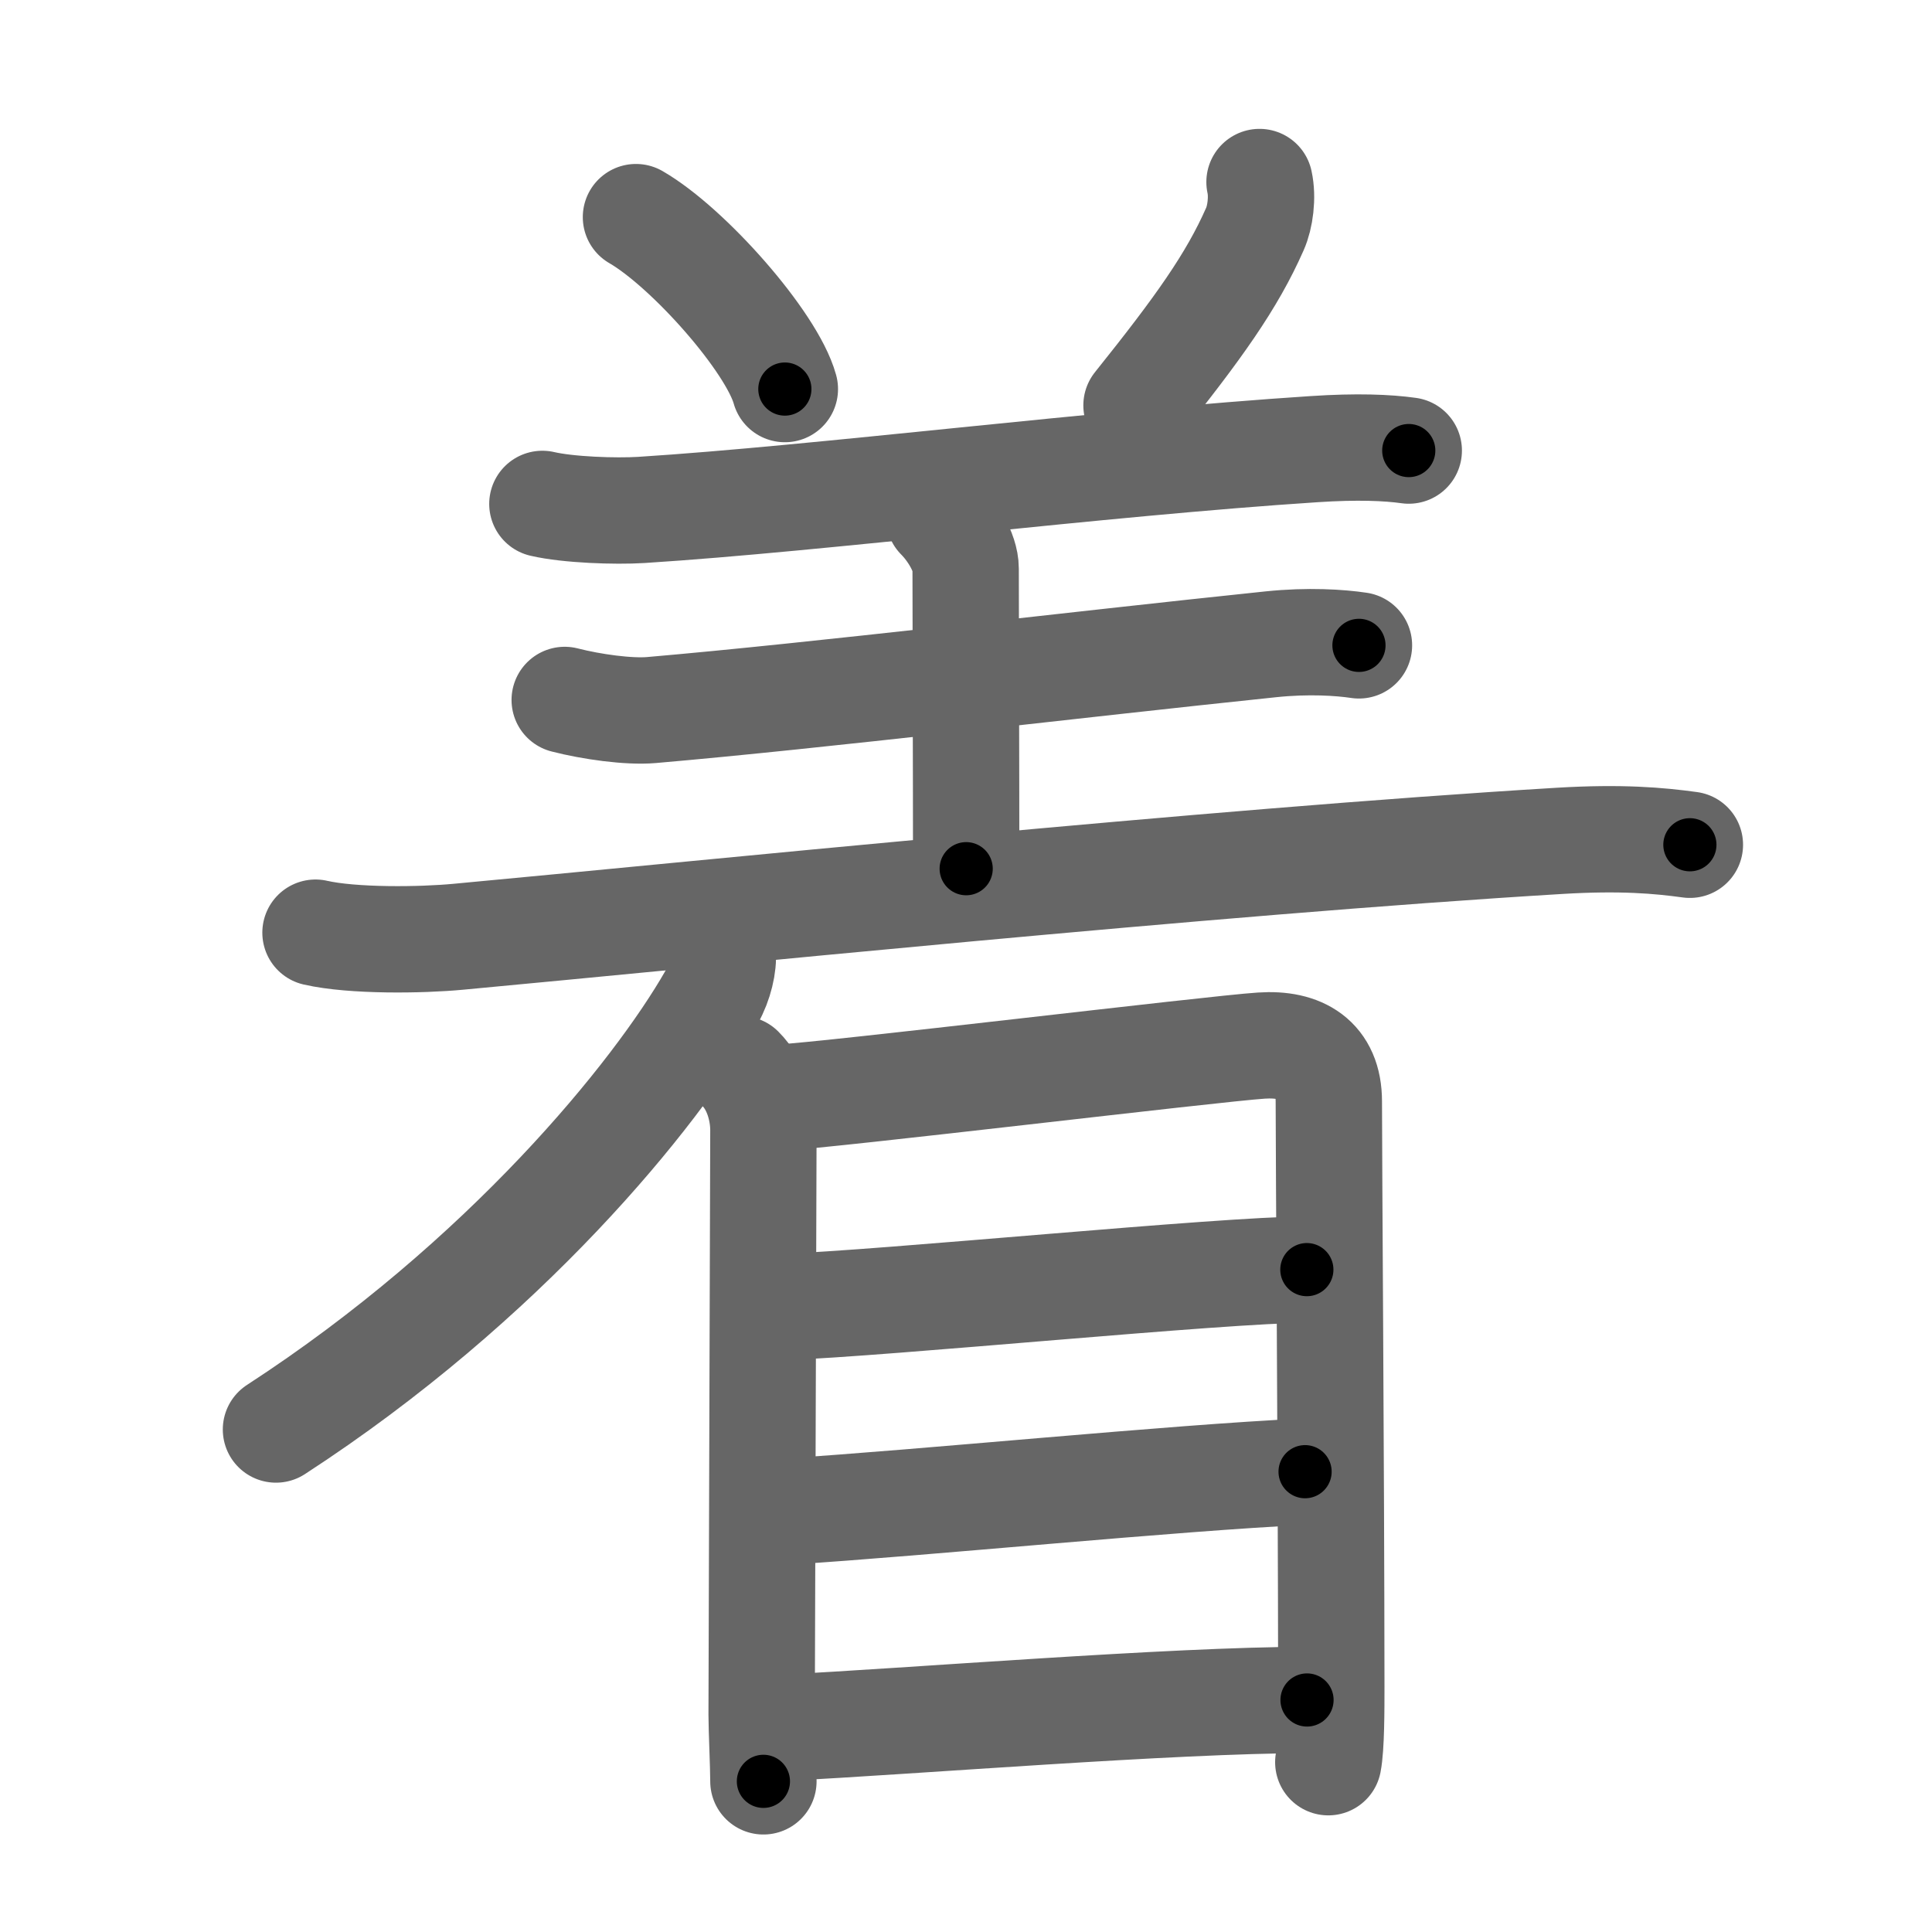 <svg xmlns="http://www.w3.org/2000/svg" viewBox="0 0 109 109" id="7740"><g fill="none" stroke="#666" stroke-width="6" stroke-linecap="round" stroke-linejoin="round"><g><g><g><path d="M35.88,12.25c2.96,1.71,7.66,7.03,8.4,9.7" /><path d="M71.06,10.27c0.19,0.86,0.04,1.98-0.26,2.65c-1.3,2.95-3.18,5.58-6.68,9.95" /><path d="M30.6,28.43c1.46,0.34,4.12,0.43,5.58,0.34c10.07-0.64,25.82-2.64,37.96-3.43c2.42-0.16,4.13-0.09,5.34,0.08" /><g p6:phon="者1V" xmlns:p6="http://kanjivg.tagaini.net"><path d="M52.98,29.18c0.73,0.73,1.5,1.98,1.5,2.9c0,3.93,0.03,10.8,0.03,16.93" /><path d="M31.86,39.49c1.52,0.39,3.61,0.68,4.89,0.57c9.38-0.81,23.88-2.56,34.95-3.71c2.11-0.22,3.9-0.1,4.97,0.06" /><path d="M17.8,52.62c2.1,0.48,5.96,0.43,8.06,0.23c13.27-1.23,42.52-4.23,62.12-5.41c3.5-0.21,5.61-0.02,7.36,0.22" /></g></g><g><path d="M40.77,53.77c0.07,0.63-0.17,1.7-0.64,2.52C37,61.75,28.5,72.25,15.57,80.65" /></g></g><g p4:phon="者2V" xmlns:p4="http://kanjivg.tagaini.net"><path d="M41.79,60.32c0.88,0.88,1.28,2.28,1.28,3.45c0,1.17-0.1,32.39-0.1,32.98c0,0.81,0.1,2.88,0.1,3.75" /><path d="M43.93,61.93c2.94-0.15,24.57-2.77,27.24-2.94c2.23-0.15,3.8,0.76,3.8,3.15c0,3.49,0.13,20.14,0.14,33c0,1.32,0,3.41-0.17,4.28" /><path d="M44.13,73.74c5.79-0.2,24.89-2.11,29.6-2.11" /><path d="M44.37,85.28c7.78-0.49,21.88-1.91,29.26-2.25" /><path d="M44.29,97.47c6.96-0.34,21.89-1.56,29.45-1.56" /></g></g></g><g fill="none" stroke="#000" stroke-width="3" stroke-linecap="round" stroke-linejoin="round"><path d="M35.88,12.25c2.96,1.71,7.66,7.03,8.4,9.7" stroke-dasharray="13.014" stroke-dashoffset="13.014"><animate attributeName="stroke-dashoffset" values="13.014;13.014;0" dur="0.26s" fill="freeze" begin="0s;7740.click" /></path><path d="M71.06,10.27c0.19,0.86,0.04,1.98-0.26,2.65c-1.3,2.95-3.18,5.58-6.68,9.95" stroke-dasharray="14.721" stroke-dashoffset="14.721"><animate attributeName="stroke-dashoffset" values="14.721" fill="freeze" begin="7740.click" /><animate attributeName="stroke-dashoffset" values="14.721;14.721;0" keyTimes="0;0.469;1" dur="0.554s" fill="freeze" begin="0s;7740.click" /></path><path d="M30.6,28.43c1.46,0.34,4.12,0.43,5.58,0.34c10.07-0.64,25.82-2.64,37.96-3.43c2.42-0.16,4.13-0.09,5.34,0.08" stroke-dasharray="49.071" stroke-dashoffset="49.071"><animate attributeName="stroke-dashoffset" values="49.071" fill="freeze" begin="7740.click" /><animate attributeName="stroke-dashoffset" values="49.071;49.071;0" keyTimes="0;0.53;1" dur="1.045s" fill="freeze" begin="0s;7740.click" /></path><path d="M52.98,29.18c0.73,0.73,1.5,1.98,1.5,2.9c0,3.93,0.03,10.8,0.03,16.93" stroke-dasharray="20.263" stroke-dashoffset="20.263"><animate attributeName="stroke-dashoffset" values="20.263" fill="freeze" begin="7740.click" /><animate attributeName="stroke-dashoffset" values="20.263;20.263;0" keyTimes="0;0.837;1" dur="1.248s" fill="freeze" begin="0s;7740.click" /></path><path d="M31.86,39.49c1.52,0.39,3.61,0.68,4.89,0.57c9.38-0.81,23.88-2.56,34.95-3.71c2.11-0.22,3.9-0.1,4.97,0.06" stroke-dasharray="45.072" stroke-dashoffset="45.072"><animate attributeName="stroke-dashoffset" values="45.072" fill="freeze" begin="7740.click" /><animate attributeName="stroke-dashoffset" values="45.072;45.072;0" keyTimes="0;0.735;1" dur="1.699s" fill="freeze" begin="0s;7740.click" /></path><path d="M17.8,52.62c2.1,0.48,5.96,0.43,8.06,0.23c13.27-1.23,42.52-4.23,62.12-5.41c3.5-0.21,5.61-0.02,7.36,0.22" stroke-dasharray="77.823" stroke-dashoffset="77.823"><animate attributeName="stroke-dashoffset" values="77.823" fill="freeze" begin="7740.click" /><animate attributeName="stroke-dashoffset" values="77.823;77.823;0" keyTimes="0;0.744;1" dur="2.284s" fill="freeze" begin="0s;7740.click" /></path><path d="M40.77,53.77c0.07,0.63-0.17,1.7-0.64,2.52C37,61.75,28.5,72.25,15.57,80.65" stroke-dasharray="37.5" stroke-dashoffset="37.5"><animate attributeName="stroke-dashoffset" values="37.5" fill="freeze" begin="7740.click" /><animate attributeName="stroke-dashoffset" values="37.5;37.5;0" keyTimes="0;0.859;1" dur="2.659s" fill="freeze" begin="0s;7740.click" /></path><path d="M41.79,60.32c0.88,0.88,1.28,2.28,1.28,3.45c0,1.17-0.1,32.39-0.1,32.98c0,0.81,0.1,2.88,0.1,3.75" stroke-dasharray="40.502" stroke-dashoffset="40.502"><animate attributeName="stroke-dashoffset" values="40.502" fill="freeze" begin="7740.click" /><animate attributeName="stroke-dashoffset" values="40.502;40.502;0" keyTimes="0;0.868;1" dur="3.064s" fill="freeze" begin="0s;7740.click" /></path><path d="M43.93,61.93c2.94-0.15,24.57-2.77,27.24-2.94c2.23-0.15,3.8,0.76,3.8,3.15c0,3.49,0.13,20.14,0.14,33c0,1.32,0,3.41-0.17,4.28" stroke-dasharray="70.402" stroke-dashoffset="70.402"><animate attributeName="stroke-dashoffset" values="70.402" fill="freeze" begin="7740.click" /><animate attributeName="stroke-dashoffset" values="70.402;70.402;0" keyTimes="0;0.853;1" dur="3.593s" fill="freeze" begin="0s;7740.click" /></path><path d="M44.13,73.74c5.79-0.2,24.89-2.11,29.6-2.11" stroke-dasharray="29.679" stroke-dashoffset="29.679"><animate attributeName="stroke-dashoffset" values="29.679" fill="freeze" begin="7740.click" /><animate attributeName="stroke-dashoffset" values="29.679;29.679;0" keyTimes="0;0.924;1" dur="3.89s" fill="freeze" begin="0s;7740.click" /></path><path d="M44.37,85.28c7.78-0.49,21.88-1.91,29.26-2.25" stroke-dasharray="29.349" stroke-dashoffset="29.349"><animate attributeName="stroke-dashoffset" values="29.349" fill="freeze" begin="7740.click" /><animate attributeName="stroke-dashoffset" values="29.349;29.349;0" keyTimes="0;0.93;1" dur="4.183s" fill="freeze" begin="0s;7740.click" /></path><path d="M44.29,97.47c6.96-0.34,21.89-1.56,29.45-1.56" stroke-dasharray="29.496" stroke-dashoffset="29.496"><animate attributeName="stroke-dashoffset" values="29.496" fill="freeze" begin="7740.click" /><animate attributeName="stroke-dashoffset" values="29.496;29.496;0" keyTimes="0;0.934;1" dur="4.478s" fill="freeze" begin="0s;7740.click" /></path></g></svg>